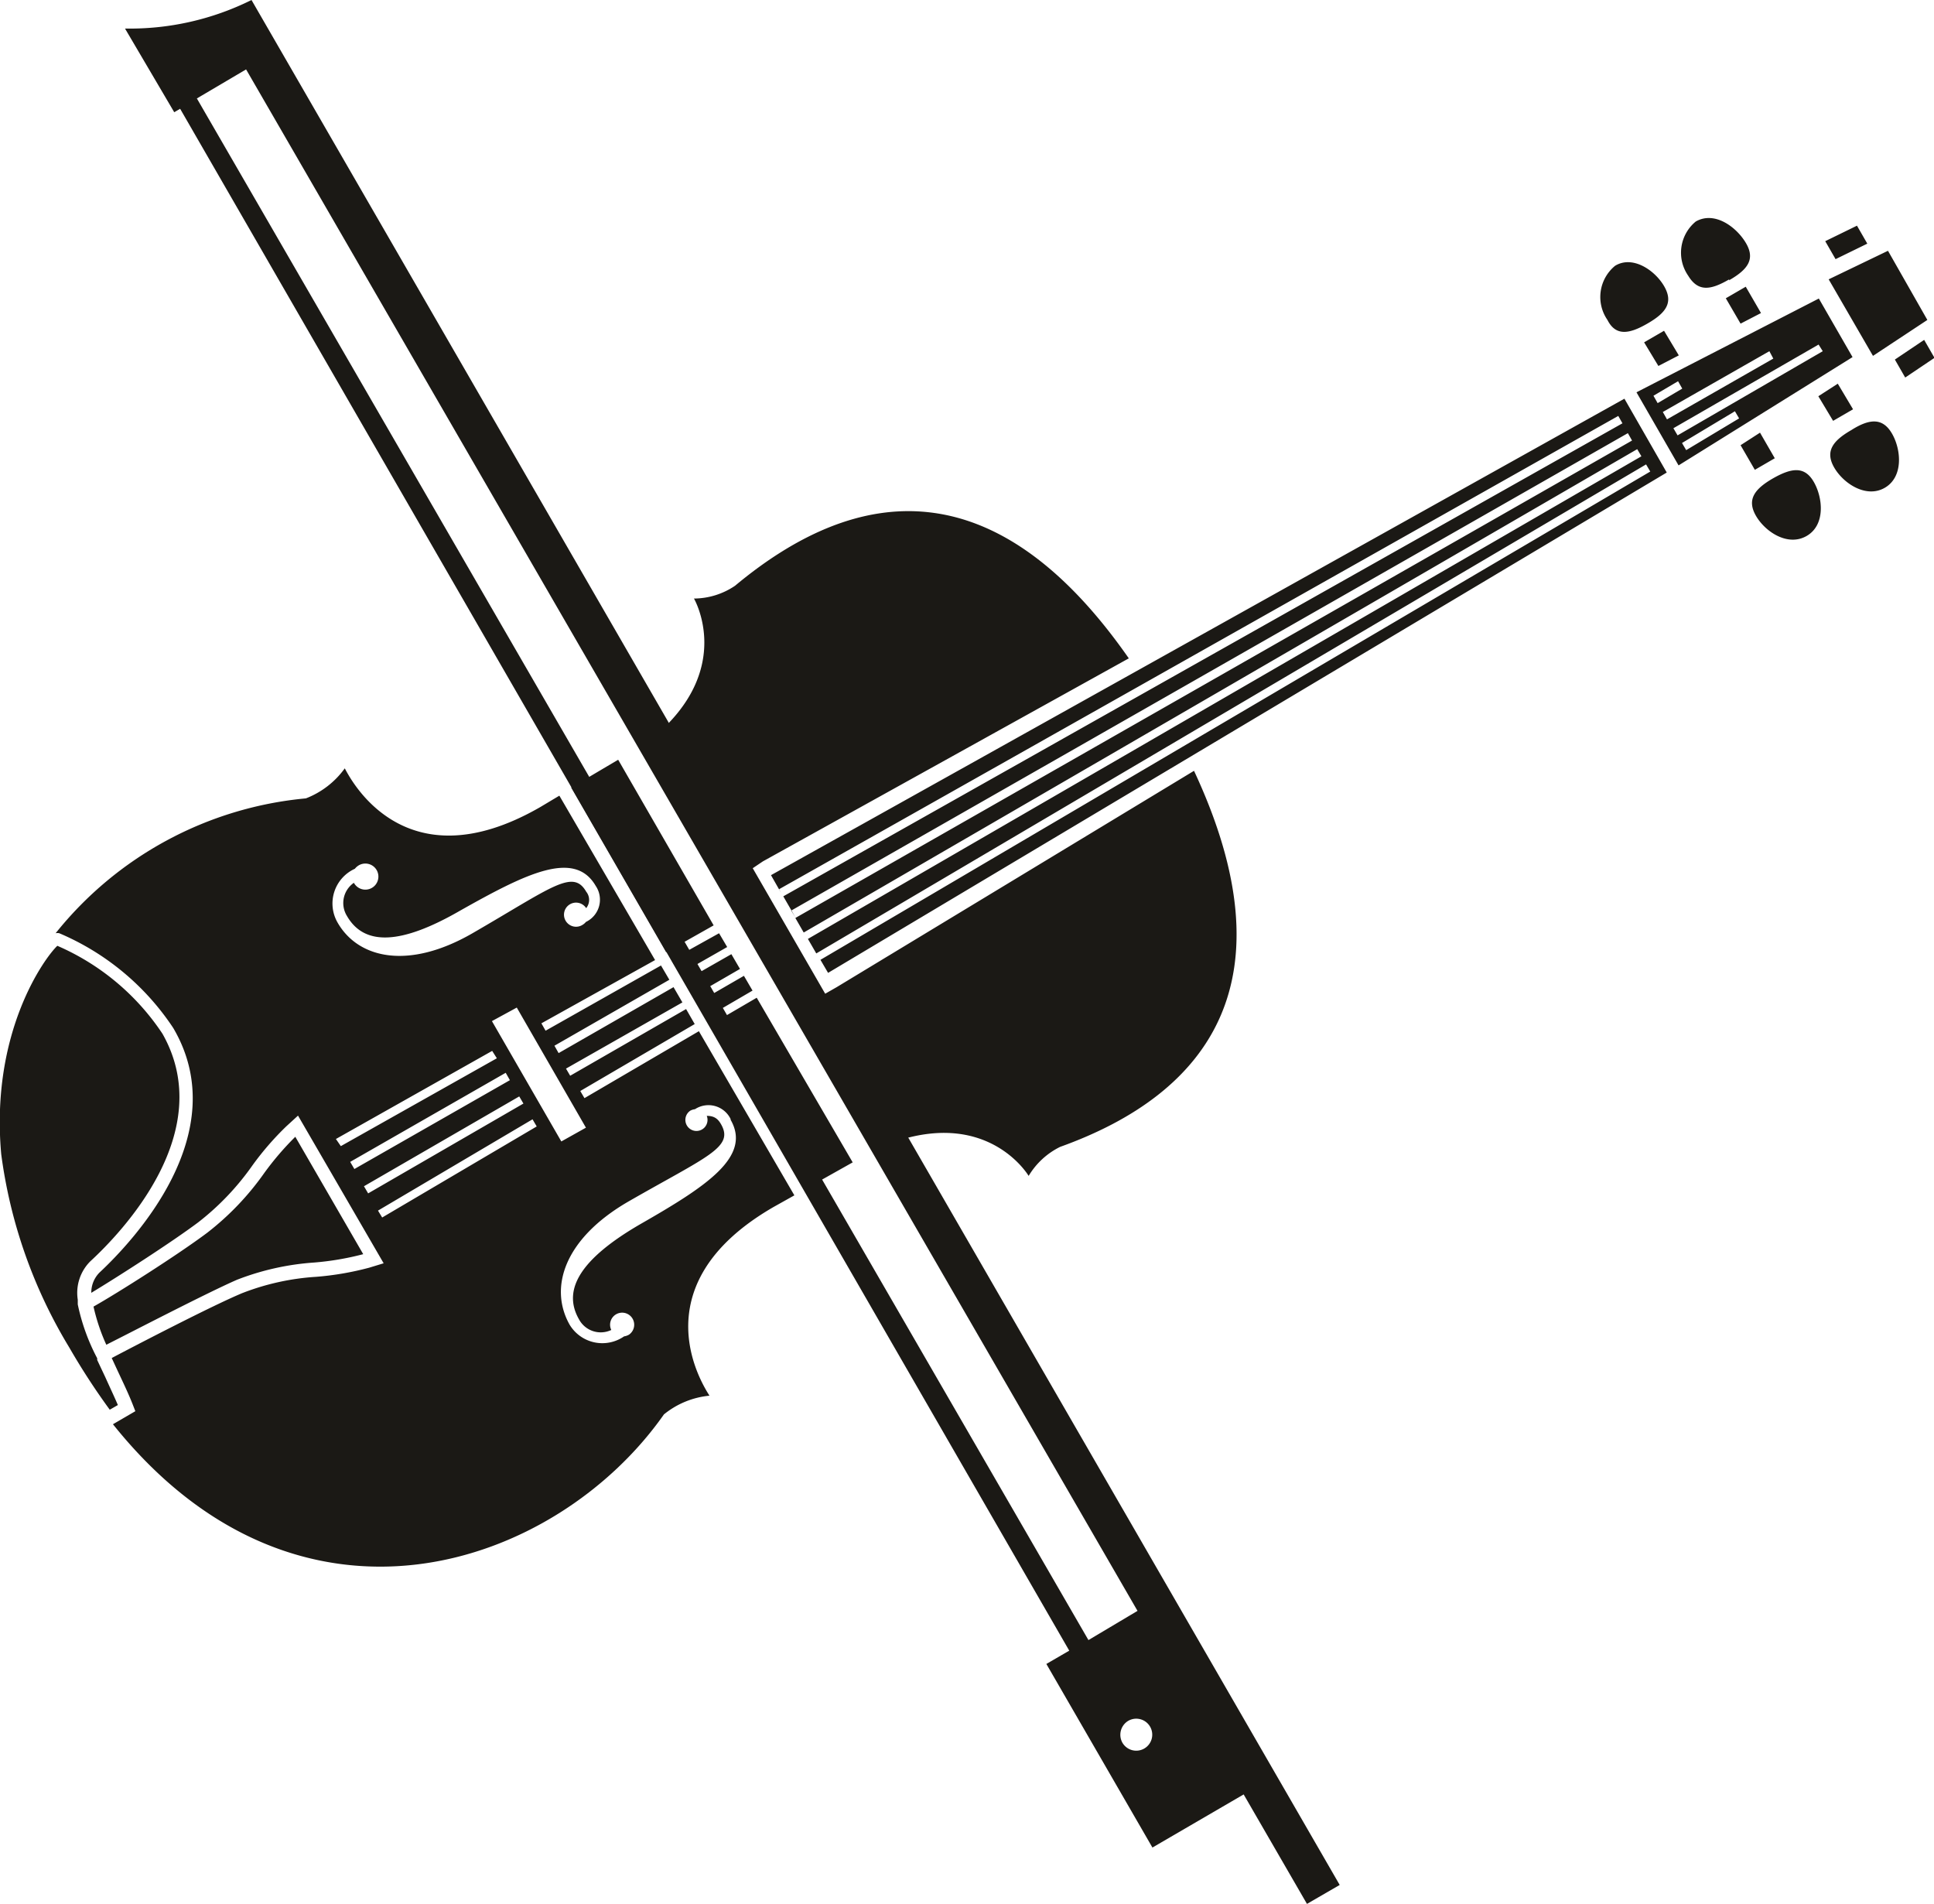 <svg id="svg2" xmlns="http://www.w3.org/2000/svg" width="78.59" height="77.36" viewBox="0 0 78.59 77.36"><title>violin1</title><path id="path4" d="M25.12,30.87,29,37.6l-1.93,1.09L23.21,32ZM27.28,39l.34.58,1.93-1.1-.33-.56Zm.51.87.36.61,1.92-1.11-.35-.6ZM66.94,13.15c.77-.44,1.06-.86.69-1.51s-1.28-1.28-2-.84a1.64,1.64,0,0,0-.31,2.2C65.65,13.65,66.18,13.59,66.94,13.15Zm3.79,0,.83-.43-.62-1.07-.81.47Zm-.47-1.76c.77-.44,1.07-.86.69-1.51S69.68,8.56,68.91,9a1.64,1.64,0,0,0-.31,2.2C69,11.86,69.5,11.8,70.27,11.35Zm5.2-2.22-1.29.63.42.73,1.29-.63ZM28.31,40.76l.35.61,1.92-1.12-.35-.6Zm6.34,6.47-3.9-6.69-1.92,1.12,3.88,6.66ZM67.39,14.87l.83-.43-.6-1-.81.47ZM4.46,57.28l.33-.19c-.15-.35-.33-.73-.51-1.13l-.33-.7,0-.07A8.28,8.28,0,0,1,3.16,53l0-.19h0a1.81,1.81,0,0,1,.51-1.56C4.93,50.09,8.87,46,6.6,42a9.8,9.8,0,0,0-4.27-3.57c-.49.46-2.73,3.48-2.28,8.47a20.22,20.22,0,0,0,2.77,7.86h0A27.9,27.9,0,0,0,4.46,57.28Zm27.28-21-.08-.15L65.76,16.9l.17.3L31.83,36.42l.49.85L32.15,37l34-19.4.17.3-34,19.4.34.59L66.53,18.25l.17.29L32.83,38.15l.34.59L66.89,18.87l.17.29L33.34,39l-.17-.29.48.82L67.73,19.2l-1.72-3L31.33,35.56ZM66.5,15.94l7.41-3.81,1.37,2.38-7.07,4.4ZM70.67,17l-.17-.29L68.35,18l.17.29ZM73.9,14,68,17.4l.17.29,5.9-3.42Zm-2,.27-4.33,2.47.17.3,4.32-2.47Zm-4.54,2.11,1-.59-.17-.3-1,.59Zm7.32-.79-.79.51.6,1,.81-.47Zm.56,1.88c-.77.44-1.08.87-.71,1.52s1.3,1.27,2.06.83.67-1.54.3-2.19S76,17,75.27,17.45ZM9.63,52a10.64,10.64,0,0,1,3.13-.7,11.47,11.47,0,0,0,2-.34L12,46.19a11.83,11.83,0,0,0-1.26,1.47,11.26,11.26,0,0,1-2.32,2.43c-1.2.9-3.66,2.46-4.62,3a7.93,7.93,0,0,0,.52,1.55C5.24,54.18,8.37,52.55,9.63,52ZM77,14.61l.42.73,1.19-.8-.42-.73Zm-.28-4.42-2.41,1.16,1.8,3.11L78.32,13ZM32.28,48.57l-.84.47c-5.6,3.23-2.79,7.37-2.61,7.67a3.45,3.45,0,0,0-1.85.76c-4.37,6.23-14.81,9.88-22.39.4l.91-.53-.09-.23c-.17-.44-.39-.9-.62-1.39l-.25-.54c.89-.47,4.08-2.13,5.31-2.64a10,10,0,0,1,3-.66A12,12,0,0,0,15,51.51l.59-.18-3.48-6-.47.43a11.85,11.85,0,0,0-1.38,1.59,10.7,10.7,0,0,1-2.21,2.32c-1.11.83-3.28,2.22-4.34,2.86a1.15,1.15,0,0,1,.33-.82c1.34-1.25,5.52-5.65,3-9.94a10.44,10.44,0,0,0-4.63-3.85.32.32,0,0,0-.15,0,14.76,14.76,0,0,1,10.17-5.48,3.5,3.5,0,0,0,1.58-1.22c.17.3,2.35,4.8,7.95,1.57l.77-.46,3.89,6.68L22,41.58l.17.3,4.69-2.65.34.58-4.67,2.68.17.3,4.67-2.68.36.62L23,43.42l.17.29L27.88,41l.35.61-4.65,2.72.17.29,4.65-2.72ZM13.72,37.49c.84,1.46,2.88,1.93,5.48.43,3.22-1.86,4.08-2.63,4.62-1.69a.53.53,0,0,1,0,.67.49.49,0,1,0-.15.68.52.52,0,0,0,.14-.12A1,1,0,0,0,24.21,36c-.86-1.49-2.83-.51-5.51,1-2.39,1.38-3.89,1.45-4.6.22a1,1,0,0,1,.28-1.35.53.53,0,1,0,.2-.71.62.62,0,0,0-.16.14A1.55,1.55,0,0,0,13.72,37.49Zm6.27,4,2.82,4.89,1-.56L21,40.94Zm.73,2.4-.17-.3-6.32,3.62.17.29ZM14.79,48.2l.17.29,6.31-3.65-.17-.29Zm-.94-1.63L20.19,43,20,42.7l-6.35,3.58Zm1.68,2.9,6.28-3.7-.17-.29-6.28,3.71Zm14.16-4a1,1,0,0,0-1.45-.4.51.51,0,0,0-.19.06.45.45,0,1,0,.67.21c.27,0,.44.09.58.34.54.94-.56,1.3-3.78,3.15-2.6,1.51-3.22,3.5-2.37,5a1.55,1.55,0,0,0,2.21.47.57.57,0,0,0,.2-.07.49.49,0,1,0-.72-.19,1,1,0,0,1-1.31-.43c-.71-1.23.11-2.49,2.49-3.87C28.71,48.2,30.55,47,29.69,45.5ZM34,40.11l-.49.28-2.94-5.1L31,35h0l14.87-8.25c-5.39-7.73-11-7.12-16-2.95a3,3,0,0,1-1.67.52S29.89,27.21,26.5,30l-.45.35-.07,0,3.93,6.75,1.24-.7.17.3-1.24.7.33.56,1.24-.71.17.29-1.23.71.35.6,1.23-.71.17.29-1.23.71.35.59L32.67,39l.17.29L31.61,40l3.91,6.71h0l.53-.21c4.08-1.56,5.75,1.28,5.75,1.28a3.07,3.07,0,0,1,1.28-1.18c6.08-2.18,9.42-6.76,5.44-15.28L34,40.11ZM71.52,17.58l-.79.51.58,1,.81-.47Zm.54,1.85c-.77.44-1.08.87-.71,1.52s1.29,1.27,2.06.83.67-1.54.3-2.19S72.82,19,72.06,19.43Z" style="fill:#1b1915"/><path id="path6" d="M53.11,77.36l1.33-.77L10.22,0A11.1,11.1,0,0,1,5.08,1.16l2,3.4.24-.14L43.45,67.07l-.93.54,4.31,7.46,3.71-2.16-4.31-7.46-2,1.19L8,4l2-1.18Zm-7.26-7.44a.65.65,0,1,1-.24.89A.66.66,0,0,1,45.85,69.92Z" style="fill:#1b1915"/></svg>